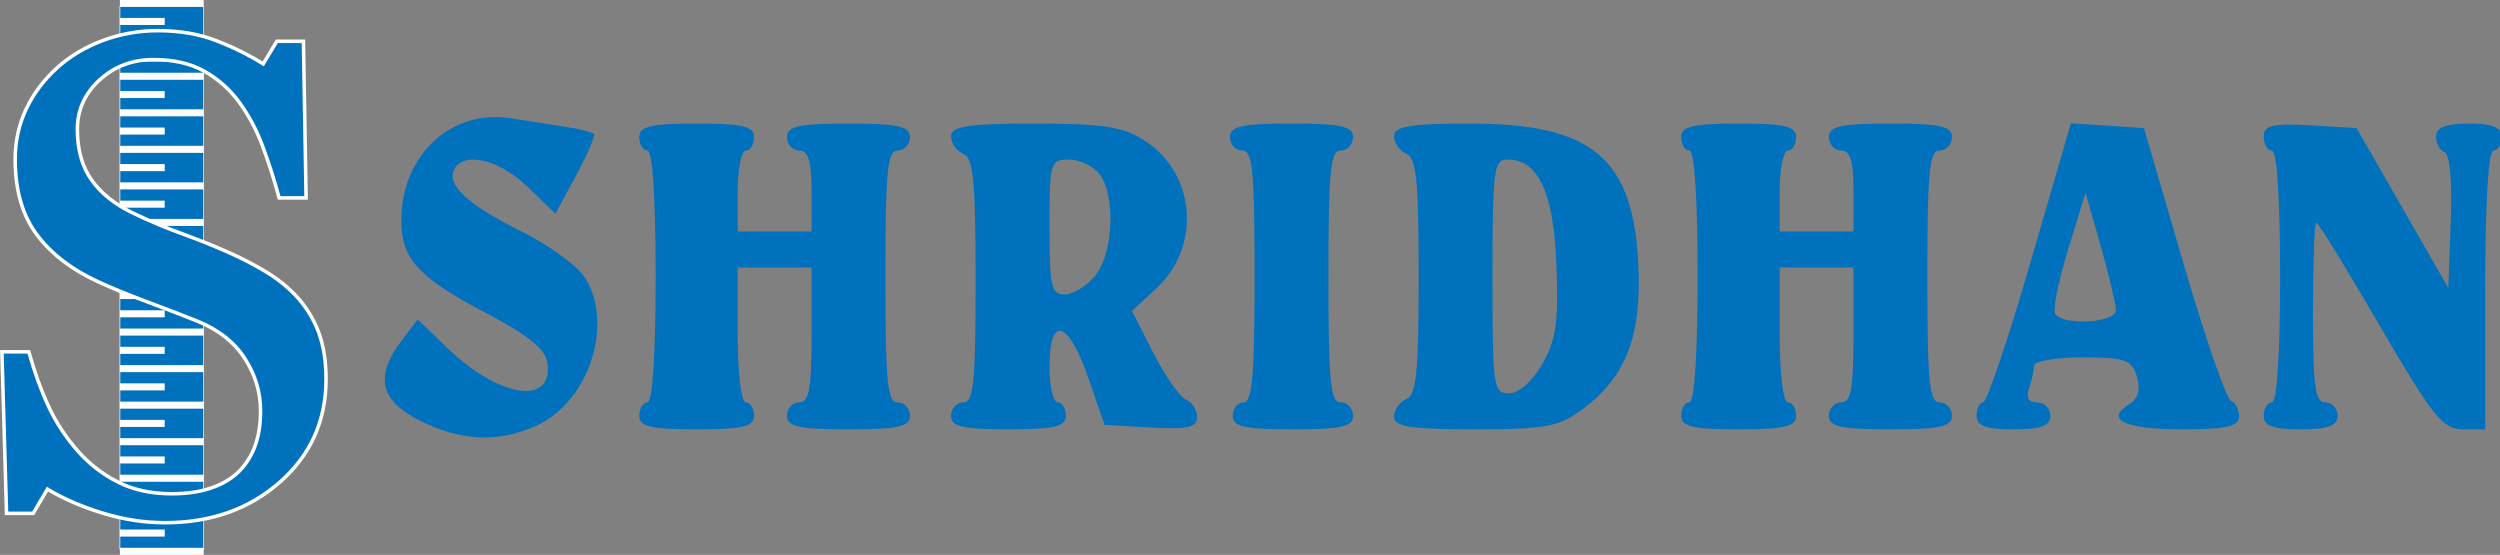 <?xml version="1.0" encoding="UTF-8" standalone="no"?>
<!-- Created with Inkscape (http://www.inkscape.org/) -->

<svg
   xmlns:dc="http://purl.org/dc/elements/1.1/"
   xmlns:cc="http://creativecommons.org/ns#"
   xmlns:rdf="http://www.w3.org/1999/02/22-rdf-syntax-ns#"
   xmlns:svg="http://www.w3.org/2000/svg"
   xmlns="http://www.w3.org/2000/svg"
   xmlns:sodipodi="http://sodipodi.sourceforge.net/DTD/sodipodi-0.dtd"
   xmlns:inkscape="http://www.inkscape.org/namespaces/inkscape"
   width="1250.687mm"
   height="277.575mm"
   viewBox="0 0 1250.687 277.575"
   version="1.1"
   id="svg8"
   inkscape:version="0.92.2 (5c3e80d, 2017-08-06)"
   sodipodi:docname="ShridhanNameLogo.svg">
  <rect x="0" y="0" width="1250.687" height="277.575" fill="#808080" stroke="none"/>
  <defs
     id="defs2">
    <clipPath
       id="clipPath852"
       clipPathUnits="userSpaceOnUse">
      <path
         inkscape:connector-curvature="0"
         id="path850"
         d="M 0,792 H 792 V 0 H 0 Z" />
    </clipPath>
    <clipPath
       id="clipPath980"
       clipPathUnits="userSpaceOnUse">
      <path
         inkscape:connector-curvature="0"
         id="path978"
         d="M 0,792 H 792 V 0 H 0 Z" />
    </clipPath>
    <clipPath
       id="clipPath1112"
       clipPathUnits="userSpaceOnUse">
      <path
         inkscape:connector-curvature="0"
         id="path1110"
         d="M 0,792 H 792 V 0 H 0 Z" />
    </clipPath>
  </defs>
  <sodipodi:namedview
     id="base"
     pagecolor="#ffffff"
     bordercolor="#666666"
     borderopacity="1.0"
     inkscape:pageopacity="0.0"
     inkscape:pageshadow="2"
     inkscape:zoom="0.22"
     inkscape:cx="1893.5021"
     inkscape:cy="458.83711"
     inkscape:document-units="mm"
     inkscape:current-layer="g1952"
     showgrid="false"
     fit-margin-top="0"
     fit-margin-left="0"
     fit-margin-right="0"
     fit-margin-bottom="0"
     inkscape:window-width="1920"
     inkscape:window-height="1027"
     inkscape:window-x="1912"
     inkscape:window-y="-8"
     inkscape:window-maximized="1" />
  <g
     inkscape:label="Layer 1"
     inkscape:groupmode="layer"
     id="layer1"
     transform="translate(517.62,7.341)">
    <g
       id="g1952"
       transform="matrix(0.353,0,0,-0.353,-578.176,270.958)">
      <g
         id="g620">
        <g
           id="g1813">
          <path
             inkscape:connector-curvature="0"
             id="path840"
             style="fill:#0071bc;fill-opacity:1;fill-rule:nonzero;stroke:#ffffff;stroke-width:1;stroke-linecap:butt;stroke-linejoin:miter;stroke-miterlimit:4;stroke-dasharray:none;stroke-opacity:1"
             d="M 460.203,10.057 H 341.481 v 769.311 h 118.722 z" />
          <g
             transform="translate(341.482,783.879)"
             id="g842">
            <path
               inkscape:connector-curvature="0"
               id="path844"
               style="fill:#231f20;fill-opacity:1;fill-rule:nonzero;stroke:none"
               d="M 0,0 H 118.722 Z" />
          </g>
          <g
             id="g846">
            <g
               clip-path="url(#clipPath852)"
               id="g848">
              <g
                 transform="translate(341.481,783.879)"
                 id="g854">
                <path
                   inkscape:connector-curvature="0"
                   id="path856"
                   style="fill:none;stroke:#ffffff;stroke-width:10;stroke-linecap:butt;stroke-linejoin:miter;stroke-miterlimit:4;stroke-dasharray:none;stroke-opacity:1"
                   d="M 0,0 H 118.722" />
              </g>
            </g>
          </g>
          <g
             transform="translate(341.482,732.092)"
             id="g858">
            <path
               inkscape:connector-curvature="0"
               id="path860"
               style="fill:#231f20;fill-opacity:1;fill-rule:nonzero;stroke:none"
               d="M 0,0 H 118.722 Z" />
          </g>
          <g
             transform="translate(341.481,732.092)"
             id="g862">
            <path
               inkscape:connector-curvature="0"
               id="path864"
               style="fill:none;stroke:#ffffff;stroke-width:10;stroke-linecap:butt;stroke-linejoin:miter;stroke-miterlimit:4;stroke-dasharray:none;stroke-opacity:1"
               d="M 0,0 H 118.722" />
          </g>
          <g
             transform="translate(341.482,680.303)"
             id="g866">
            <path
               inkscape:connector-curvature="0"
               id="path868"
               style="fill:#231f20;fill-opacity:1;fill-rule:nonzero;stroke:none"
               d="M 0,0 H 118.722 Z" />
          </g>
          <g
             transform="translate(341.481,680.303)"
             id="g870">
            <path
               inkscape:connector-curvature="0"
               id="path872"
               style="fill:none;stroke:#ffffff;stroke-width:10;stroke-linecap:butt;stroke-linejoin:miter;stroke-miterlimit:4;stroke-dasharray:none;stroke-opacity:1"
               d="M 0,0 H 118.722" />
          </g>
          <g
             transform="translate(341.482,628.515)"
             id="g874">
            <path
               inkscape:connector-curvature="0"
               id="path876"
               style="fill:#231f20;fill-opacity:1;fill-rule:nonzero;stroke:none"
               d="M 0,0 H 118.722 Z" />
          </g>
          <g
             transform="translate(341.481,628.515)"
             id="g878">
            <path
               inkscape:connector-curvature="0"
               id="path880"
               style="fill:none;stroke:#ffffff;stroke-width:10;stroke-linecap:butt;stroke-linejoin:miter;stroke-miterlimit:4;stroke-dasharray:none;stroke-opacity:1"
               d="M 0,0 H 118.722" />
          </g>
          <g
             transform="translate(341.482,576.725)"
             id="g882">
            <path
               inkscape:connector-curvature="0"
               id="path884"
               style="fill:#231f20;fill-opacity:1;fill-rule:nonzero;stroke:none"
               d="M 0,0 H 118.722 Z" />
          </g>
          <g
             transform="translate(341.481,576.726)"
             id="g886">
            <path
               inkscape:connector-curvature="0"
               id="path888"
               style="fill:none;stroke:#ffffff;stroke-width:10;stroke-linecap:butt;stroke-linejoin:miter;stroke-miterlimit:4;stroke-dasharray:none;stroke-opacity:1"
               d="M 0,0 H 118.722" />
          </g>
          <g
             transform="translate(341.482,524.936)"
             id="g890">
            <path
               inkscape:connector-curvature="0"
               id="path892"
               style="fill:#231f20;fill-opacity:1;fill-rule:nonzero;stroke:none"
               d="M 0,0 H 118.722 Z" />
          </g>
          <g
             transform="translate(341.481,524.936)"
             id="g894">
            <path
               inkscape:connector-curvature="0"
               id="path896"
               style="fill:none;stroke:#ffffff;stroke-width:10;stroke-linecap:butt;stroke-linejoin:miter;stroke-miterlimit:4;stroke-dasharray:none;stroke-opacity:1"
               d="M 0,0 H 118.722" />
          </g>
          <g
             transform="translate(341.482,473.147)"
             id="g898">
            <path
               inkscape:connector-curvature="0"
               id="path900"
               style="fill:#231f20;fill-opacity:1;fill-rule:nonzero;stroke:none"
               d="M 0,0 H 118.722 Z" />
          </g>
          <g
             transform="translate(341.481,473.147)"
             id="g902">
            <path
               inkscape:connector-curvature="0"
               id="path904"
               style="fill:none;stroke:#ffffff;stroke-width:10;stroke-linecap:butt;stroke-linejoin:miter;stroke-miterlimit:4;stroke-dasharray:none;stroke-opacity:1"
               d="M 0,0 H 118.722" />
          </g>
          <g
             transform="translate(341.482,421.36)"
             id="g906">
            <path
               inkscape:connector-curvature="0"
               id="path908"
               style="fill:#231f20;fill-opacity:1;fill-rule:nonzero;stroke:none"
               d="M 0,0 H 118.722 Z" />
          </g>
          <g
             transform="translate(341.481,421.36)"
             id="g910">
            <path
               inkscape:connector-curvature="0"
               id="path912"
               style="fill:none;stroke:#ffffff;stroke-width:10;stroke-linecap:butt;stroke-linejoin:miter;stroke-miterlimit:4;stroke-dasharray:none;stroke-opacity:1"
               d="M 0,0 H 118.722" />
          </g>
          <g
             transform="translate(341.482,369.572)"
             id="g914">
            <path
               inkscape:connector-curvature="0"
               id="path916"
               style="fill:#231f20;fill-opacity:1;fill-rule:nonzero;stroke:none"
               d="M 0,0 H 118.722 Z" />
          </g>
          <g
             transform="translate(341.481,369.571)"
             id="g918">
            <path
               inkscape:connector-curvature="0"
               id="path920"
               style="fill:none;stroke:#ffffff;stroke-width:10;stroke-linecap:butt;stroke-linejoin:miter;stroke-miterlimit:4;stroke-dasharray:none;stroke-opacity:1"
               d="M 0,0 H 118.722" />
          </g>
          <g
             transform="translate(341.482,317.781)"
             id="g922">
            <path
               inkscape:connector-curvature="0"
               id="path924"
               style="fill:#231f20;fill-opacity:1;fill-rule:nonzero;stroke:none"
               d="M 0,0 H 118.722 Z" />
          </g>
          <g
             transform="translate(341.481,317.781)"
             id="g926">
            <path
               inkscape:connector-curvature="0"
               id="path928"
               style="fill:none;stroke:#ffffff;stroke-width:10;stroke-linecap:butt;stroke-linejoin:miter;stroke-miterlimit:4;stroke-dasharray:none;stroke-opacity:1"
               d="M 0,0 H 118.722" />
          </g>
          <g
             transform="translate(341.482,265.994)"
             id="g930">
            <path
               inkscape:connector-curvature="0"
               id="path932"
               style="fill:#231f20;fill-opacity:1;fill-rule:nonzero;stroke:none"
               d="M 0,0 H 118.722 Z" />
          </g>
          <g
             transform="translate(341.481,265.994)"
             id="g934">
            <path
               inkscape:connector-curvature="0"
               id="path936"
               style="fill:none;stroke:#ffffff;stroke-width:10;stroke-linecap:butt;stroke-linejoin:miter;stroke-miterlimit:4;stroke-dasharray:none;stroke-opacity:1"
               d="M 0,0 H 118.722" />
          </g>
          <g
             transform="translate(341.482,214.211)"
             id="g938">
            <path
               inkscape:connector-curvature="0"
               id="path940"
               style="fill:#231f20;fill-opacity:1;fill-rule:nonzero;stroke:none"
               d="M 0,0 H 118.722 Z" />
          </g>
          <g
             transform="translate(341.481,214.211)"
             id="g942">
            <path
               inkscape:connector-curvature="0"
               id="path944"
               style="fill:none;stroke:#ffffff;stroke-width:10;stroke-linecap:butt;stroke-linejoin:miter;stroke-miterlimit:4;stroke-dasharray:none;stroke-opacity:1"
               d="M 0,0 H 118.722" />
          </g>
          <g
             transform="translate(341.482,162.418)"
             id="g946">
            <path
               inkscape:connector-curvature="0"
               id="path948"
               style="fill:#231f20;fill-opacity:1;fill-rule:nonzero;stroke:none"
               d="M 0,0 H 118.722 Z" />
          </g>
          <g
             transform="translate(341.481,162.418)"
             id="g950">
            <path
               inkscape:connector-curvature="0"
               id="path952"
               style="fill:none;stroke:#ffffff;stroke-width:10;stroke-linecap:butt;stroke-linejoin:miter;stroke-miterlimit:4;stroke-dasharray:none;stroke-opacity:1"
               d="M 0,0 H 118.722" />
          </g>
          <g
             transform="translate(341.482,110.628)"
             id="g954">
            <path
               inkscape:connector-curvature="0"
               id="path956"
               style="fill:#231f20;fill-opacity:1;fill-rule:nonzero;stroke:none"
               d="M 0,0 H 118.722 Z" />
          </g>
          <g
             transform="translate(341.481,110.628)"
             id="g958">
            <path
               inkscape:connector-curvature="0"
               id="path960"
               style="fill:none;stroke:#ffffff;stroke-width:10;stroke-linecap:butt;stroke-linejoin:miter;stroke-miterlimit:4;stroke-dasharray:none;stroke-opacity:1"
               d="M 0,0 H 118.722" />
          </g>
          <g
             transform="translate(341.482,58.839)"
             id="g962">
            <path
               inkscape:connector-curvature="0"
               id="path964"
               style="fill:#231f20;fill-opacity:1;fill-rule:nonzero;stroke:none"
               d="M 0,0 H 118.722 Z" />
          </g>
          <g
             transform="translate(341.481,58.839)"
             id="g966">
            <path
               inkscape:connector-curvature="0"
               id="path968"
               style="fill:none;stroke:#ffffff;stroke-width:10;stroke-linecap:butt;stroke-linejoin:miter;stroke-miterlimit:4;stroke-dasharray:none;stroke-opacity:1"
               d="M 0,0 H 118.722" />
          </g>
          <g
             transform="translate(341.482,7.051)"
             id="g970">
            <path
               inkscape:connector-curvature="0"
               id="path972"
               style="fill:#231f20;fill-opacity:1;fill-rule:nonzero;stroke:none"
               d="M 0,0 H 118.722 Z" />
          </g>
          <g
             id="g974">
            <g
               clip-path="url(#clipPath980)"
               id="g976">
              <g
                 transform="translate(341.481,7.052)"
                 id="g982">
                <path
                   inkscape:connector-curvature="0"
                   id="path984"
                   style="fill:none;stroke:#ffffff;stroke-width:10;stroke-linecap:butt;stroke-linejoin:miter;stroke-miterlimit:4;stroke-dasharray:none;stroke-opacity:1"
                   d="M 0,0 H 118.722" />
              </g>
            </g>
          </g>
          <g
             transform="translate(341.482,757.985)"
             id="g986">
            <path
               inkscape:connector-curvature="0"
               id="path988"
               style="fill:#231f20;fill-opacity:1;fill-rule:nonzero;stroke:none"
               d="M 0,0 H 63.477 Z" />
          </g>
          <g
             transform="translate(341.481,757.984)"
             id="g990">
            <path
               inkscape:connector-curvature="0"
               id="path992"
               style="fill:none;stroke:#ffffff;stroke-width:10;stroke-linecap:butt;stroke-linejoin:miter;stroke-miterlimit:4;stroke-dasharray:none;stroke-opacity:1"
               d="M 0,0 H 63.478" />
          </g>
          <g
             transform="translate(341.482,706.198)"
             id="g994">
            <path
               inkscape:connector-curvature="0"
               id="path996"
               style="fill:#231f20;fill-opacity:1;fill-rule:nonzero;stroke:none"
               d="M 0,0 H 63.477 Z" />
          </g>
          <g
             transform="translate(341.481,706.197)"
             id="g998">
            <path
               inkscape:connector-curvature="0"
               id="path1000"
               style="fill:none;stroke:#ffffff;stroke-width:10;stroke-linecap:butt;stroke-linejoin:miter;stroke-miterlimit:4;stroke-dasharray:none;stroke-opacity:1"
               d="M 0,0 H 63.478" />
          </g>
          <g
             transform="translate(341.482,654.409)"
             id="g1002">
            <path
               inkscape:connector-curvature="0"
               id="path1004"
               style="fill:#231f20;fill-opacity:1;fill-rule:nonzero;stroke:none"
               d="M 0,0 H 63.477 Z" />
          </g>
          <g
             transform="translate(341.481,654.409)"
             id="g1006">
            <path
               inkscape:connector-curvature="0"
               id="path1008"
               style="fill:none;stroke:#ffffff;stroke-width:10;stroke-linecap:butt;stroke-linejoin:miter;stroke-miterlimit:4;stroke-dasharray:none;stroke-opacity:1"
               d="M 0,0 H 63.478" />
          </g>
          <g
             transform="translate(341.482,602.62)"
             id="g1010">
            <path
               inkscape:connector-curvature="0"
               id="path1012"
               style="fill:#231f20;fill-opacity:1;fill-rule:nonzero;stroke:none"
               d="M 0,0 H 63.477 Z" />
          </g>
          <g
             transform="translate(341.481,602.62)"
             id="g1014">
            <path
               inkscape:connector-curvature="0"
               id="path1016"
               style="fill:none;stroke:#ffffff;stroke-width:10;stroke-linecap:butt;stroke-linejoin:miter;stroke-miterlimit:4;stroke-dasharray:none;stroke-opacity:1"
               d="M 0,0 H 63.478" />
          </g>
          <g
             transform="translate(341.482,550.83)"
             id="g1018">
            <path
               inkscape:connector-curvature="0"
               id="path1020"
               style="fill:#231f20;fill-opacity:1;fill-rule:nonzero;stroke:none"
               d="M 0,0 H 63.477 Z" />
          </g>
          <g
             transform="translate(341.481,550.83)"
             id="g1022">
            <path
               inkscape:connector-curvature="0"
               id="path1024"
               style="fill:none;stroke:#ffffff;stroke-width:10;stroke-linecap:butt;stroke-linejoin:miter;stroke-miterlimit:4;stroke-dasharray:none;stroke-opacity:1"
               d="M 0,0 H 63.478" />
          </g>
          <g
             transform="translate(341.482,499.042)"
             id="g1026">
            <path
               inkscape:connector-curvature="0"
               id="path1028"
               style="fill:#231f20;fill-opacity:1;fill-rule:nonzero;stroke:none"
               d="M 0,0 H 63.477 Z" />
          </g>
          <g
             transform="translate(341.481,499.042)"
             id="g1030">
            <path
               inkscape:connector-curvature="0"
               id="path1032"
               style="fill:none;stroke:#ffffff;stroke-width:10;stroke-linecap:butt;stroke-linejoin:miter;stroke-miterlimit:4;stroke-dasharray:none;stroke-opacity:1"
               d="M 0,0 H 63.478" />
          </g>
          <g
             transform="translate(341.482,447.254)"
             id="g1034">
            <path
               inkscape:connector-curvature="0"
               id="path1036"
               style="fill:#231f20;fill-opacity:1;fill-rule:nonzero;stroke:none"
               d="M 0,0 H 63.477 Z" />
          </g>
          <g
             transform="translate(341.481,447.254)"
             id="g1038">
            <path
               inkscape:connector-curvature="0"
               id="path1040"
               style="fill:none;stroke:#ffffff;stroke-width:10;stroke-linecap:butt;stroke-linejoin:miter;stroke-miterlimit:4;stroke-dasharray:none;stroke-opacity:1"
               d="M 0,0 H 63.478" />
          </g>
          <g
             transform="translate(341.482,395.465)"
             id="g1042">
            <path
               inkscape:connector-curvature="0"
               id="path1044"
               style="fill:#231f20;fill-opacity:1;fill-rule:nonzero;stroke:none"
               d="M 0,0 H 63.477 Z" />
          </g>
          <g
             transform="translate(341.481,395.466)"
             id="g1046">
            <path
               inkscape:connector-curvature="0"
               id="path1048"
               style="fill:none;stroke:#ffffff;stroke-width:10;stroke-linecap:butt;stroke-linejoin:miter;stroke-miterlimit:4;stroke-dasharray:none;stroke-opacity:1"
               d="M 0,0 H 63.478" />
          </g>
          <g
             transform="translate(341.482,343.678)"
             id="g1050">
            <path
               inkscape:connector-curvature="0"
               id="path1052"
               style="fill:#231f20;fill-opacity:1;fill-rule:nonzero;stroke:none"
               d="M 0,0 H 63.477 Z" />
          </g>
          <g
             transform="translate(341.481,343.678)"
             id="g1054">
            <path
               inkscape:connector-curvature="0"
               id="path1056"
               style="fill:none;stroke:#ffffff;stroke-width:10;stroke-linecap:butt;stroke-linejoin:miter;stroke-miterlimit:4;stroke-dasharray:none;stroke-opacity:1"
               d="M 0,0 H 63.478" />
          </g>
          <g
             transform="translate(341.482,291.888)"
             id="g1058">
            <path
               inkscape:connector-curvature="0"
               id="path1060"
               style="fill:#231f20;fill-opacity:1;fill-rule:nonzero;stroke:none"
               d="M 0,0 H 63.477 Z" />
          </g>
          <g
             transform="translate(341.481,291.888)"
             id="g1062">
            <path
               inkscape:connector-curvature="0"
               id="path1064"
               style="fill:none;stroke:#ffffff;stroke-width:10;stroke-linecap:butt;stroke-linejoin:miter;stroke-miterlimit:4;stroke-dasharray:none;stroke-opacity:1"
               d="M 0,0 H 63.478" />
          </g>
          <g
             transform="translate(341.482,240.106)"
             id="g1066">
            <path
               inkscape:connector-curvature="0"
               id="path1068"
               style="fill:#231f20;fill-opacity:1;fill-rule:nonzero;stroke:none"
               d="M 0,0 H 63.477 Z" />
          </g>
          <g
             transform="translate(341.481,240.106)"
             id="g1070">
            <path
               inkscape:connector-curvature="0"
               id="path1072"
               style="fill:none;stroke:#ffffff;stroke-width:10;stroke-linecap:butt;stroke-linejoin:miter;stroke-miterlimit:4;stroke-dasharray:none;stroke-opacity:1"
               d="M 0,0 H 63.478" />
          </g>
          <g
             transform="translate(341.482,188.316)"
             id="g1074">
            <path
               inkscape:connector-curvature="0"
               id="path1076"
               style="fill:#231f20;fill-opacity:1;fill-rule:nonzero;stroke:none"
               d="M 0,0 H 63.477 Z" />
          </g>
          <g
             transform="translate(341.481,188.316)"
             id="g1078">
            <path
               inkscape:connector-curvature="0"
               id="path1080"
               style="fill:none;stroke:#ffffff;stroke-width:10;stroke-linecap:butt;stroke-linejoin:miter;stroke-miterlimit:4;stroke-dasharray:none;stroke-opacity:1"
               d="M 0,0 H 63.478" />
          </g>
          <g
             transform="translate(341.482,136.524)"
             id="g1082">
            <path
               inkscape:connector-curvature="0"
               id="path1084"
               style="fill:#231f20;fill-opacity:1;fill-rule:nonzero;stroke:none"
               d="M 0,0 H 63.477 Z" />
          </g>
          <g
             transform="translate(341.481,136.523)"
             id="g1086">
            <path
               inkscape:connector-curvature="0"
               id="path1088"
               style="fill:none;stroke:#ffffff;stroke-width:10;stroke-linecap:butt;stroke-linejoin:miter;stroke-miterlimit:4;stroke-dasharray:none;stroke-opacity:1"
               d="M 0,0 H 63.478" />
          </g>
          <g
             transform="translate(341.482,84.733)"
             id="g1090">
            <path
               inkscape:connector-curvature="0"
               id="path1092"
               style="fill:#231f20;fill-opacity:1;fill-rule:nonzero;stroke:none"
               d="M 0,0 H 63.477 Z" />
          </g>
          <g
             transform="translate(341.481,84.733)"
             id="g1094">
            <path
               inkscape:connector-curvature="0"
               id="path1096"
               style="fill:none;stroke:#ffffff;stroke-width:10;stroke-linecap:butt;stroke-linejoin:miter;stroke-miterlimit:4;stroke-dasharray:none;stroke-opacity:1"
               d="M 0,0 H 63.478" />
          </g>
          <g
             transform="translate(341.482,32.946)"
             id="g1098">
            <path
               inkscape:connector-curvature="0"
               id="path1100"
               style="fill:#231f20;fill-opacity:1;fill-rule:nonzero;stroke:none"
               d="M 0,0 H 63.477 Z" />
          </g>
          <g
             transform="translate(341.481,32.946)"
             id="g1102">
            <path
               inkscape:connector-curvature="0"
               id="path1104"
               style="fill:none;stroke:#ffffff;stroke-width:10;stroke-linecap:butt;stroke-linejoin:miter;stroke-miterlimit:4;stroke-dasharray:none;stroke-opacity:1"
               d="M 0,0 H 63.478" />
          </g>
          <g
             id="g1106">
            <g
               clip-path="url(#clipPath1112)"
               id="g1108">
              <g
                 transform="translate(592.148,367.99)"
                 id="g1114">
                <path
                   inkscape:connector-curvature="0"
                   id="path1116"
                   style="fill:#0071bc;fill-opacity:1;fill-rule:nonzero;stroke:none"
                   d="m 0,0 c 14.135,-15.71 24.574,-32.907 31.333,-51.59 6.752,-18.692 10.129,-40.447 10.129,-65.258 0,-59.055 -21.838,-107.74 -65.491,-146.058 -43.664,-38.327 -97.848,-57.484 -162.55,-57.484 -29.846,0 -59.683,4.64 -89.52,13.904 -29.846,9.258 -55.598,20.492 -77.271,33.685 l -20.259,-34.395 h -37.693 l -6.597,228.983 h 38.164 c 7.848,-28.269 17.035,-53.792 27.563,-76.561 10.521,-22.78 24.42,-44.056 41.697,-63.844 16.329,-18.537 35.411,-33.297 57.246,-44.288 21.829,-10.999 47.189,-16.492 76.094,-16.492 21.673,0 40.593,2.827 56.774,8.491 16.176,5.659 29.283,13.682 39.342,24.063 10.048,10.381 17.508,22.568 22.379,36.568 4.869,13.995 7.305,30.116 7.305,48.36 0,26.732 -7.54,51.659 -22.617,74.776 -15.078,23.117 -37.539,40.651 -67.376,52.606 -20.423,8.129 -43.818,17.126 -70.203,26.975 -26.385,9.85 -49.162,19.162 -68.318,27.922 -37.693,16.955 -66.985,39.174 -87.871,66.648 -20.893,27.476 -31.332,63.356 -31.332,107.633 0,25.434 5.182,49.138 15.548,71.121 10.365,21.982 25.127,41.609 44.289,58.88 18.213,16.328 39.733,29.124 64.549,38.384 24.809,9.261 50.723,13.9 77.742,13.9 30.778,0 58.343,-4.712 82.687,-14.135 24.34,-9.423 46.564,-20.423 66.67,-32.982 l 19.317,32.04 H 9.424 l 3.768,-221.918 h -38.164 c -6.913,25.442 -14.684,49.782 -23.322,73.031 -8.642,23.242 -19.87,44.289 -33.688,63.136 -13.509,18.212 -30,32.745 -49.471,43.582 -19.482,10.836 -43.348,16.255 -71.617,16.255 -29.846,0 -55.288,-9.586 -76.328,-28.741 -21.047,-19.163 -31.567,-42.566 -31.567,-70.203 0,-28.903 6.751,-52.85 20.259,-71.85 13.502,-19.011 33.137,-34.633 58.895,-46.883 22.925,-10.998 45.468,-20.493 67.612,-28.503 22.144,-8.01 43.582,-16.572 64.313,-25.68 C -81.039,55.906 -62.9,46.645 -45.467,36.279 -28.033,25.913 -12.886,13.819 0,0" />
              </g>
              <g
                 transform="translate(592.148,367.99)"
                 id="g1118">
                <path
                   inkscape:connector-curvature="0"
                   id="path1120"
                   style="fill:none;stroke:#ffffff;stroke-width:5;stroke-linecap:butt;stroke-linejoin:miter;stroke-miterlimit:4;stroke-dasharray:none;stroke-opacity:1"
                   d="m 0,0 c 14.135,-15.71 24.574,-32.907 31.333,-51.59 6.752,-18.692 10.129,-40.447 10.129,-65.258 0,-59.055 -21.838,-107.74 -65.491,-146.058 -43.664,-38.327 -97.848,-57.484 -162.55,-57.484 -29.846,0 -59.683,4.64 -89.52,13.904 -29.846,9.258 -55.598,20.492 -77.271,33.685 l -20.259,-34.395 h -37.693 l -6.597,228.983 h 38.164 c 7.848,-28.269 17.035,-53.792 27.563,-76.561 10.521,-22.78 24.42,-44.056 41.697,-63.844 16.329,-18.537 35.411,-33.297 57.246,-44.288 21.829,-10.999 47.189,-16.492 76.094,-16.492 21.673,0 40.593,2.827 56.774,8.491 16.176,5.659 29.283,13.682 39.342,24.063 10.048,10.381 17.508,22.568 22.379,36.568 4.869,13.995 7.305,30.116 7.305,48.36 0,26.732 -7.54,51.659 -22.617,74.776 -15.078,23.117 -37.539,40.651 -67.376,52.606 -20.423,8.129 -43.818,17.126 -70.203,26.975 -26.385,9.85 -49.162,19.162 -68.318,27.922 -37.693,16.955 -66.985,39.174 -87.871,66.648 -20.893,27.476 -31.332,63.356 -31.332,107.633 0,25.434 5.182,49.138 15.548,71.121 10.365,21.982 25.127,41.609 44.289,58.88 18.213,16.328 39.733,29.124 64.549,38.384 24.809,9.261 50.723,13.9 77.742,13.9 30.778,0 58.343,-4.712 82.687,-14.135 24.34,-9.423 46.564,-20.423 66.67,-32.982 l 19.317,32.04 H 9.424 l 3.768,-221.918 h -38.164 c -6.913,25.442 -14.684,49.782 -23.322,73.031 -8.642,23.242 -19.87,44.289 -33.688,63.136 -13.509,18.212 -30,32.745 -49.471,43.582 -19.482,10.836 -43.348,16.255 -71.617,16.255 -29.846,0 -55.288,-9.586 -76.328,-28.741 -21.047,-19.163 -31.567,-42.566 -31.567,-70.203 0,-28.903 6.751,-52.85 20.259,-71.85 13.502,-19.011 33.137,-34.633 58.895,-46.883 22.925,-10.998 45.468,-20.493 67.612,-28.503 22.144,-8.01 43.582,-16.572 64.313,-25.68 C -81.039,55.906 -62.9,46.645 -45.467,36.279 -28.033,25.913 -12.886,13.819 0,0 Z" />
              </g>
            </g>
          </g>
        </g>
        <path
           style="fill:#0071bc;fill-opacity:1;stroke:none;stroke-width:12.174"
           d="m 766.5,192.308 c -56.378,28.053 -64.263,62.638 -25.814,113.229 l 22.828,30.037 42.027,-40.45 c 73.257,-70.51 149.721,-82.215 141.859,-21.715 -2.628,20.218 -26.388,39.562 -88.987,72.445 -94.224,49.496 -118.074,75.811 -118.074,130.279 0,92.414 70.689,158.129 155.568,144.62 26.35,-4.194 62.674,-9.919 80.721,-12.721 18.048,-2.803 34.59,-7.073 36.762,-9.489 2.173,-2.416 -9.23,-28.824 -25.338,-58.684 l -29.287,-54.292 -39.855,38.359 c -39.771,38.279 -89.108,50.245 -103.309,25.055 -12.345,-21.897 17.84,-50.213 93.747,-87.943 39.454,-19.61 80.353,-49.146 90.889,-65.635 41.959,-65.668 6.283,-175.9 -67.93,-209.891 -54.176,-24.814 -106.597,-22.666 -165.807,6.797 z m 311.028,6.716 c 0,10.515 5.232,19.119 11.627,19.119 7.197,0 11.627,67.979 11.627,178.444 0,110.465 -4.43,178.444 -11.627,178.444 -6.395,0 -11.627,8.604 -11.627,19.119 0,15.174 16.794,19.119 81.39,19.119 64.596,0 81.391,-3.945 81.391,-19.119 0,-10.515 -5.232,-19.119 -11.627,-19.119 -6.395,0 -11.627,-25.811 -11.627,-57.357 v -57.357 h 52.322 52.323 v 57.357 c 0,42.487 -4.522,57.357 -17.441,57.357 -9.592,0 -17.441,8.604 -17.441,19.119 0,15.295 17.441,19.119 87.204,19.119 69.763,0 87.204,-3.824 87.204,-19.119 0,-10.515 -7.848,-19.119 -17.441,-19.119 -14.672,0 -17.441,-28.324 -17.441,-178.444 0,-150.119 2.768,-178.444 17.441,-178.444 9.592,0 17.441,-8.603 17.441,-19.119 0,-15.295 -17.441,-19.119 -87.204,-19.119 -69.763,0 -87.204,3.824 -87.204,19.119 0,10.515 7.848,19.119 17.441,19.119 13.953,0 17.441,19.119 17.441,95.595 v 95.595 h -52.323 -52.322 v -95.595 c 0,-55.233 4.909,-95.595 11.627,-95.595 6.395,0 11.627,-8.603 11.627,-19.119 0,-15.174 -16.794,-19.119 -81.391,-19.119 -64.596,0 -81.39,3.945 -81.39,19.119 z m 441.834,0 c 0,10.515 7.848,19.119 17.441,19.119 14.643,0 17.441,27.661 17.441,172.471 0,141.549 -3.127,173.786 -17.441,179.807 -9.593,4.035 -17.441,15.327 -17.441,25.092 0,14.025 25.042,17.745 119.179,17.708 98.598,-0.04 125.754,-4.443 157.257,-25.498 70.913,-47.396 77.841,-149.638 14.12,-208.414 l -34.214,-31.56 30.322,-59.472 c 16.677,-32.709 37.484,-62.485 46.238,-66.167 8.753,-3.682 15.916,-14.971 15.916,-25.086 0,-14.303 -14.586,-17.542 -65.62,-14.569 l -65.618,3.823 -23.143,66.916 c -28.138,81.362 -54.91,89.13 -54.91,15.932 0,-28.041 5.232,-50.984 11.627,-50.984 6.395,0 11.627,-8.603 11.627,-19.119 0,-15.174 -16.794,-19.119 -81.39,-19.119 -64.596,0 -81.391,3.945 -81.391,19.119 z m 204.317,198.581 c 25.829,31.287 29.359,113.35 6.192,143.951 -8.631,11.401 -28.133,20.729 -43.337,20.729 -26.65,0 -27.645,-3.437 -27.645,-95.595 0,-84.421 2.508,-95.595 21.452,-95.595 11.799,0 31.3,11.93 43.338,26.51 z m 194.884,-198.581 c 0,10.515 6.976,19.119 15.504,19.119 12.181,0 15.503,38.238 15.503,178.444 0,150.119 -2.768,178.444 -17.441,178.444 -9.592,0 -17.441,8.604 -17.441,19.119 0,15.295 17.441,19.119 87.204,19.119 69.764,0 87.204,-3.824 87.204,-19.119 0,-10.515 -7.848,-19.119 -17.441,-19.119 -14.672,0 -17.441,-28.324 -17.441,-178.444 0,-150.119 2.768,-178.444 17.441,-178.444 9.592,0 17.441,-8.603 17.441,-19.119 0,-15.257 -17.226,-19.119 -85.266,-19.119 -68.041,0 -85.267,3.862 -85.267,19.119 z m 228.669,-1.364 c 0,9.766 7.848,21.057 17.441,25.092 14.272,6.003 17.441,37.594 17.441,173.834 0,136.24 -3.169,167.831 -17.441,173.834 -9.592,4.035 -17.441,15.327 -17.441,25.092 0,13.898 23.365,17.751 107.552,17.735 173.781,-0.04 231.652,-48.799 238.688,-201.137 4.631,-100.325 -17.594,-157.724 -78.807,-203.528 -33.353,-24.957 -53.191,-28.678 -152.88,-28.678 -90.162,0 -114.553,3.78 -114.553,17.755 z m 210.053,74.653 c 19.528,34.169 23.056,58.5 20.144,138.907 -3.76,103.833 -25.402,151.064 -69.218,151.064 -19.751,0 -21.453,-13.137 -21.453,-165.698 0,-157.604 1.14,-165.698 23.426,-165.698 13.821,0 33.132,16.984 47.1,41.425 z m 196.9,-73.289 c 0,10.515 5.233,19.119 11.628,19.119 7.198,0 11.627,67.979 11.627,178.444 0,110.465 -4.429,178.444 -11.627,178.444 -6.395,0 -11.628,8.604 -11.628,19.119 0,15.174 16.796,19.119 81.392,19.119 64.596,0 81.39,-3.945 81.39,-19.119 0,-10.515 -5.232,-19.119 -11.627,-19.119 -6.394,0 -11.627,-25.811 -11.627,-57.357 v -57.357 h 52.322 52.323 v 57.357 c 0,42.487 -4.522,57.357 -17.442,57.357 -9.591,0 -17.44,8.604 -17.44,19.119 0,15.295 17.44,19.119 87.205,19.119 69.762,0 87.203,-3.824 87.203,-19.119 0,-10.515 -7.848,-19.119 -17.441,-19.119 -14.673,0 -17.44,-28.324 -17.44,-178.444 0,-150.119 2.767,-178.444 17.44,-178.444 9.592,0 17.441,-8.603 17.441,-19.119 0,-15.295 -17.441,-19.119 -87.203,-19.119 -69.765,0 -87.205,3.824 -87.205,19.119 0,10.515 7.849,19.119 17.44,19.119 13.955,0 17.442,19.119 17.442,95.595 v 95.595 h -52.323 -52.322 v -95.595 c 0,-55.233 4.909,-95.595 11.627,-95.595 6.395,0 11.627,-8.603 11.627,-19.119 0,-15.174 -16.794,-19.119 -81.39,-19.119 -64.597,0 -81.392,3.945 -81.392,19.119 z m 418.58,0 c 0,10.515 4.215,19.119 9.367,19.119 5.152,0 35.237,88.998 66.857,197.774 l 57.49,197.774 51.731,-3.397 51.73,-3.398 55.864,-191.19 c 30.726,-105.154 61.079,-193.102 67.449,-195.438 6.371,-2.337 11.584,-12.374 11.584,-22.305 0,-13.844 -18.828,-18.057 -80.704,-18.057 -81.11,0 -110.509,13.916 -75.184,35.587 13.034,7.996 16.519,20.263 11.088,39.021 -6.929,23.932 -16.562,27.359 -76.9,27.359 -37.939,0 -68.981,-5.267 -68.981,-11.704 0,-6.437 -3.174,-20.776 -7.057,-31.865 -4.632,-13.23 -0.64,-20.162 11.627,-20.162 10.277,0 18.684,-8.603 18.684,-19.119 0,-14.162 -13.564,-19.119 -52.322,-19.119 -38.757,0 -52.323,4.957 -52.323,19.119 z m 197.492,149.765 c -0.116,8.763 -9.81,49.784 -21.59,91.157 l -21.42,75.225 -24.668,-80.073 c -13.567,-44.04 -21.855,-85.061 -18.418,-91.157 9.937,-17.626 86.292,-13.327 86.096,4.848 z m 209.461,-149.765 c 0,10.515 5.232,19.119 11.628,19.119 7.198,0 11.627,67.979 11.627,178.444 0,110.465 -4.429,178.444 -11.627,178.444 -6.396,0 -11.628,8.89 -11.628,19.755 0,15.965 12.619,19.022 65.778,15.932 l 65.781,-3.823 65.026,-113.312 65.028,-113.312 3.47,93.987 c 2.128,57.562 -1.252,95.714 -8.72,98.442 -6.706,2.45 -12.191,12.58 -12.191,22.511 0,12.569 14.133,18.057 46.508,18.057 33.591,0 46.509,-5.311 46.509,-19.119 0,-10.515 -5.232,-19.119 -11.627,-19.119 -7.252,0 -11.628,-74.352 -11.628,-197.563 V 179.905 l -31.975,0.062 c -28.056,0.062 -42.438,18.025 -117.341,146.579 -46.953,80.583 -87.502,146.514 -90.112,146.514 -2.608,0 -4.744,-57.357 -4.744,-127.46 0,-104.8 3.101,-127.46 17.442,-127.46 9.592,0 17.44,-8.603 17.44,-19.119 0,-14.162 -13.565,-19.119 -52.322,-19.119 -38.758,0 -52.323,4.957 -52.323,19.119 z"
           id="path1676"
           inkscape:connector-curvature="0" />
      </g>
    </g>
  </g>
</svg>
